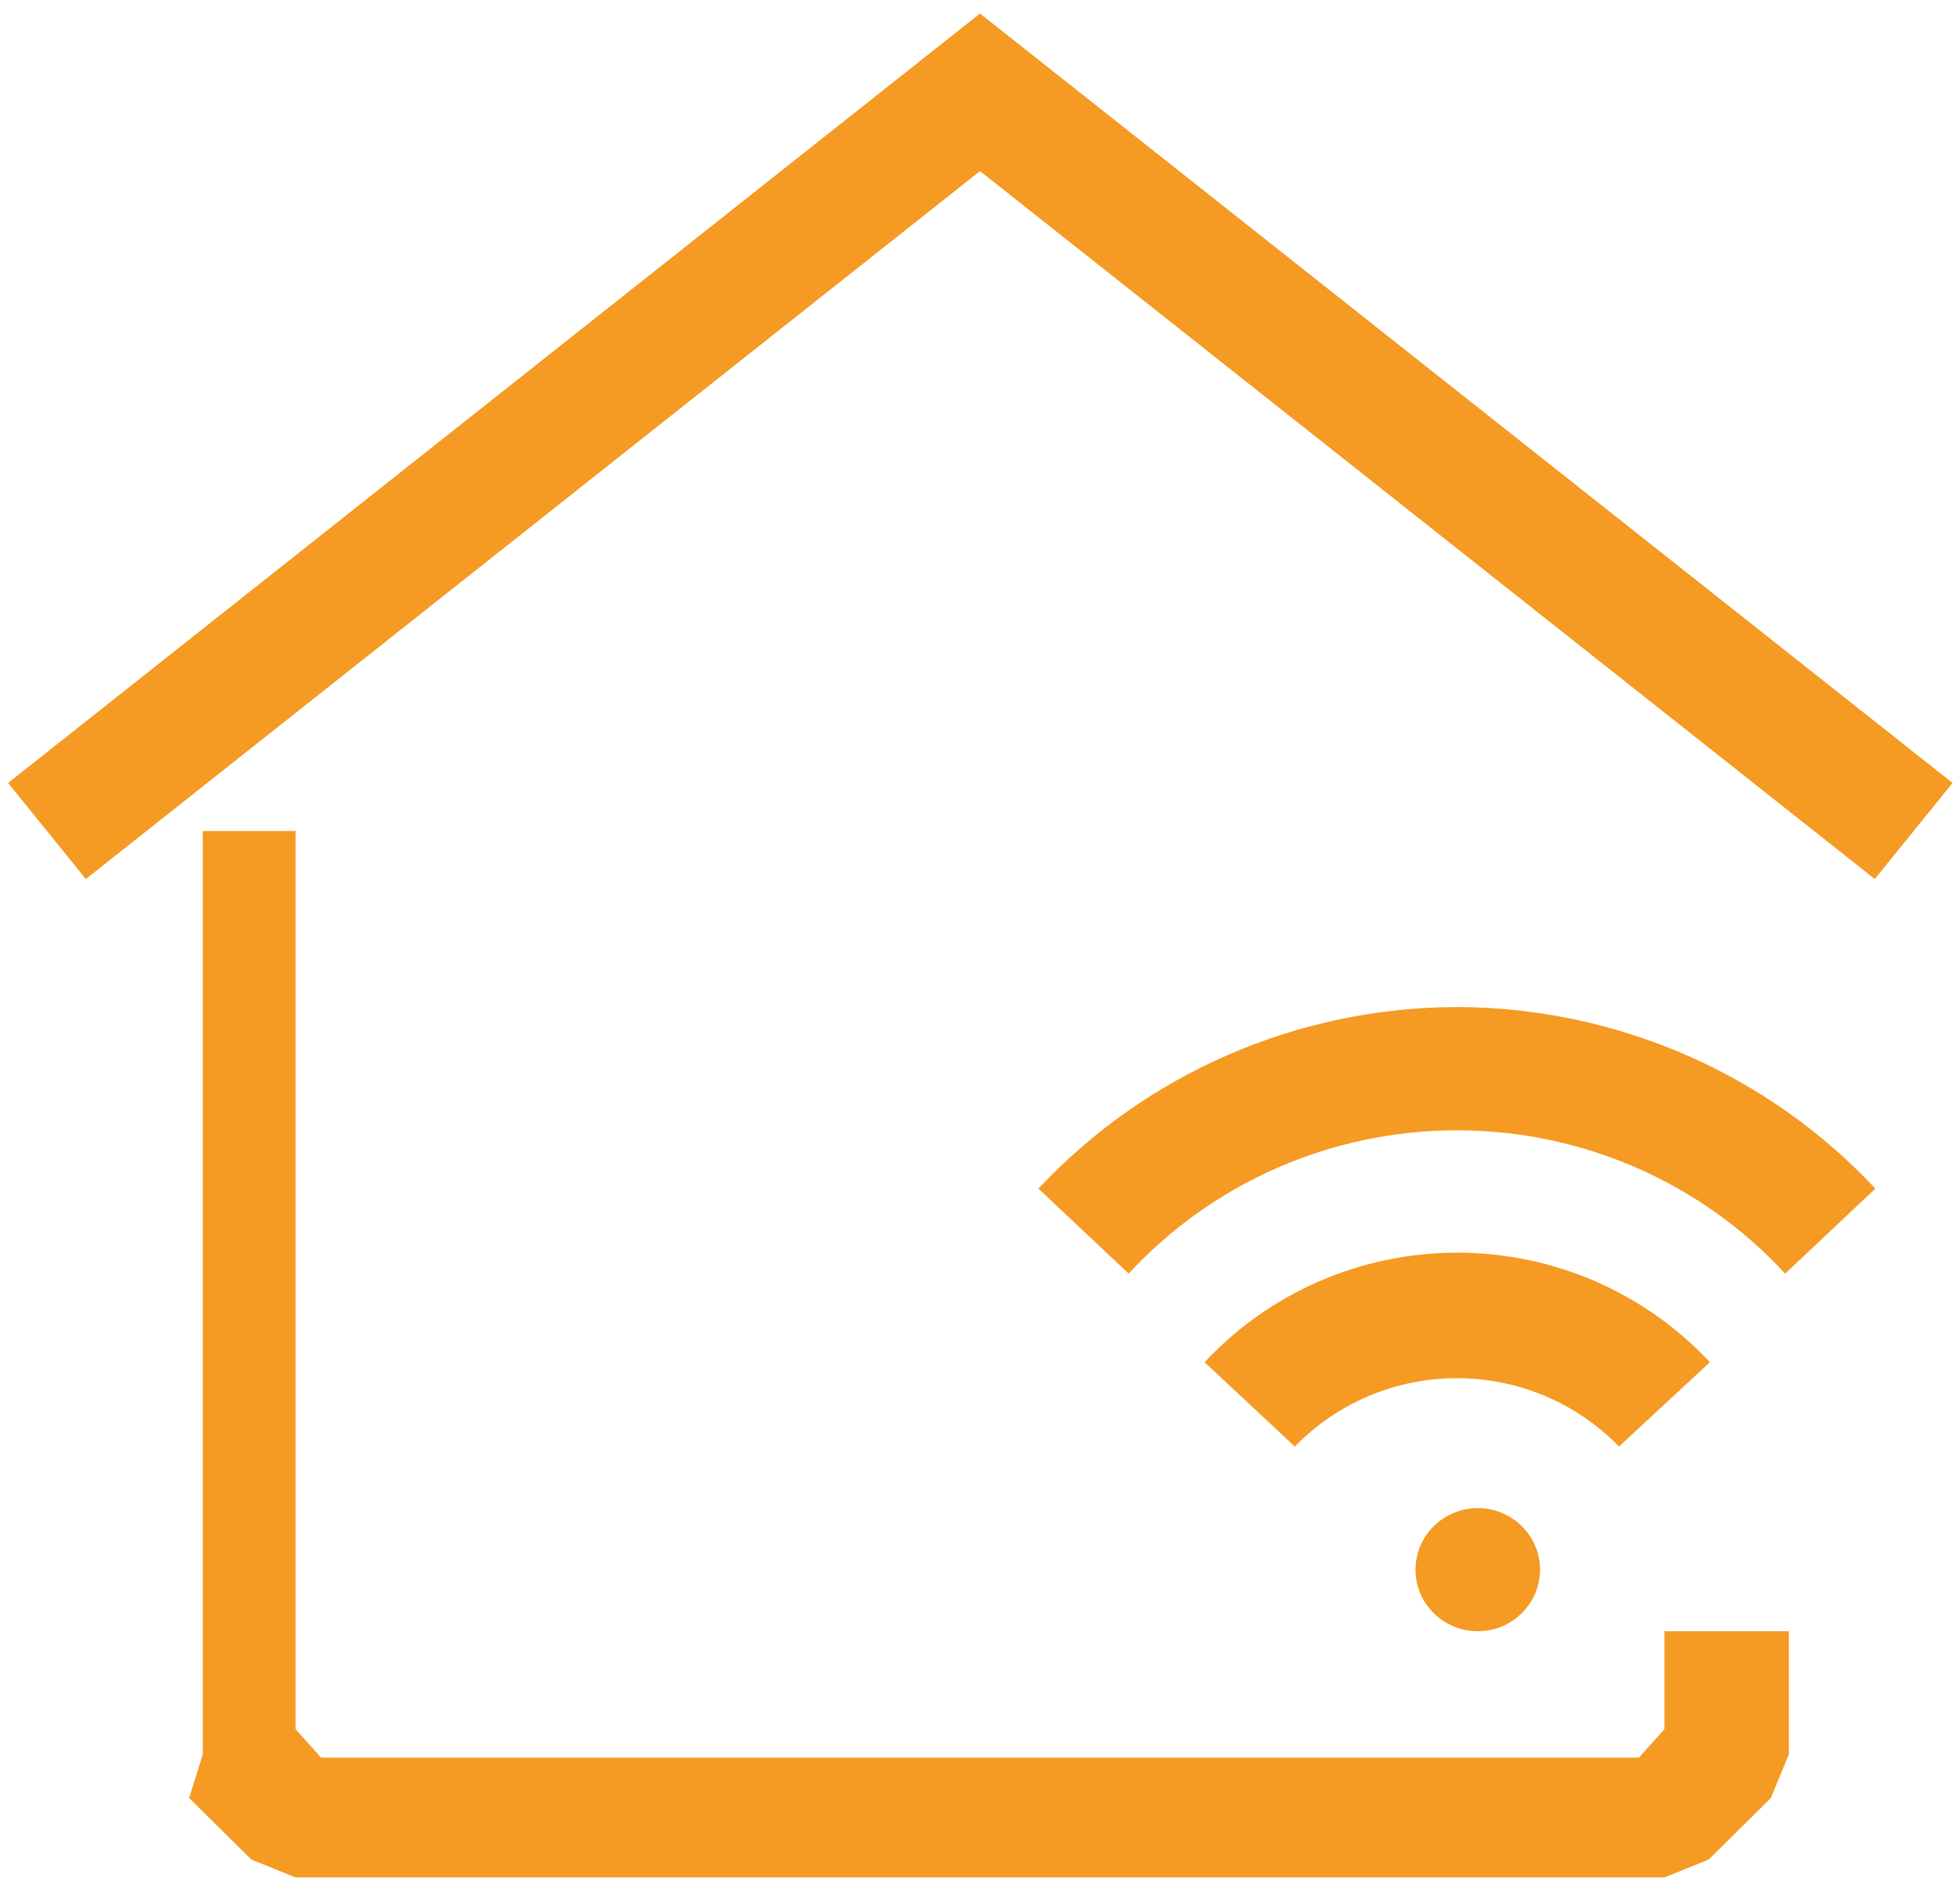﻿<?xml version="1.0" encoding="utf-8"?>
<svg version="1.1" xmlns:xlink="http://www.w3.org/1999/xlink" width="29px" height="28px" xmlns="http://www.w3.org/2000/svg">
  <g transform="matrix(1 0 0 1 -840 -107 )">
    <path d="M 28.89 11.582  L 27.739 13.003  L 14.5 2.531  L 1.27 13.003  L 0.12 11.582  L 14.5 0.2  L 28.89 11.582  Z M 25.281 27.508  L 24.627 27.772  L 4.373 27.772  L 3.719 27.508  L 2.799 26.598  L 3 25.951  L 3 12.293  L 4.373 12.293  L 4.373 25.578  L 4.75 26  L 24.25 26  L 24.627 25.578  L 24.627 24.13  L 26.468 24.13  L 26.468 25.951  L 26.201 26.598  L 25.281 27.508  Z M 21.557 16.72  C 19.709 16.72  17.946 17.489  16.7 18.84  L 15.365 17.583  C 16.962 15.874  19.208 14.9  21.561 14.897  C 23.911 14.903  26.153 15.876  27.748 17.583  L 26.413 18.84  C 25.168 17.489  23.405 16.72  21.557 16.72  Z M 25.299 20.151  L 23.955 21.398  C 23.328 20.752  22.462 20.387  21.557 20.387  C 20.651 20.387  19.785 20.752  19.158 21.398  L 17.823 20.151  C 18.786 19.118  20.141 18.53  21.561 18.53  C 22.981 18.53  24.337 19.118  25.299 20.151  Z M 20.944 23.22  C 20.944 23.722  21.357 24.13  21.865 24.13  C 22.374 24.13  22.786 23.722  22.786 23.22  C 22.786 22.717  22.374 22.309  21.865 22.309  C 21.357 22.309  20.944 22.717  20.944 23.22  Z " fill-rule="nonzero" fill="#f59a23" stroke="none" transform="matrix(1 0 0 1 840 107 )" />
  </g>
</svg>